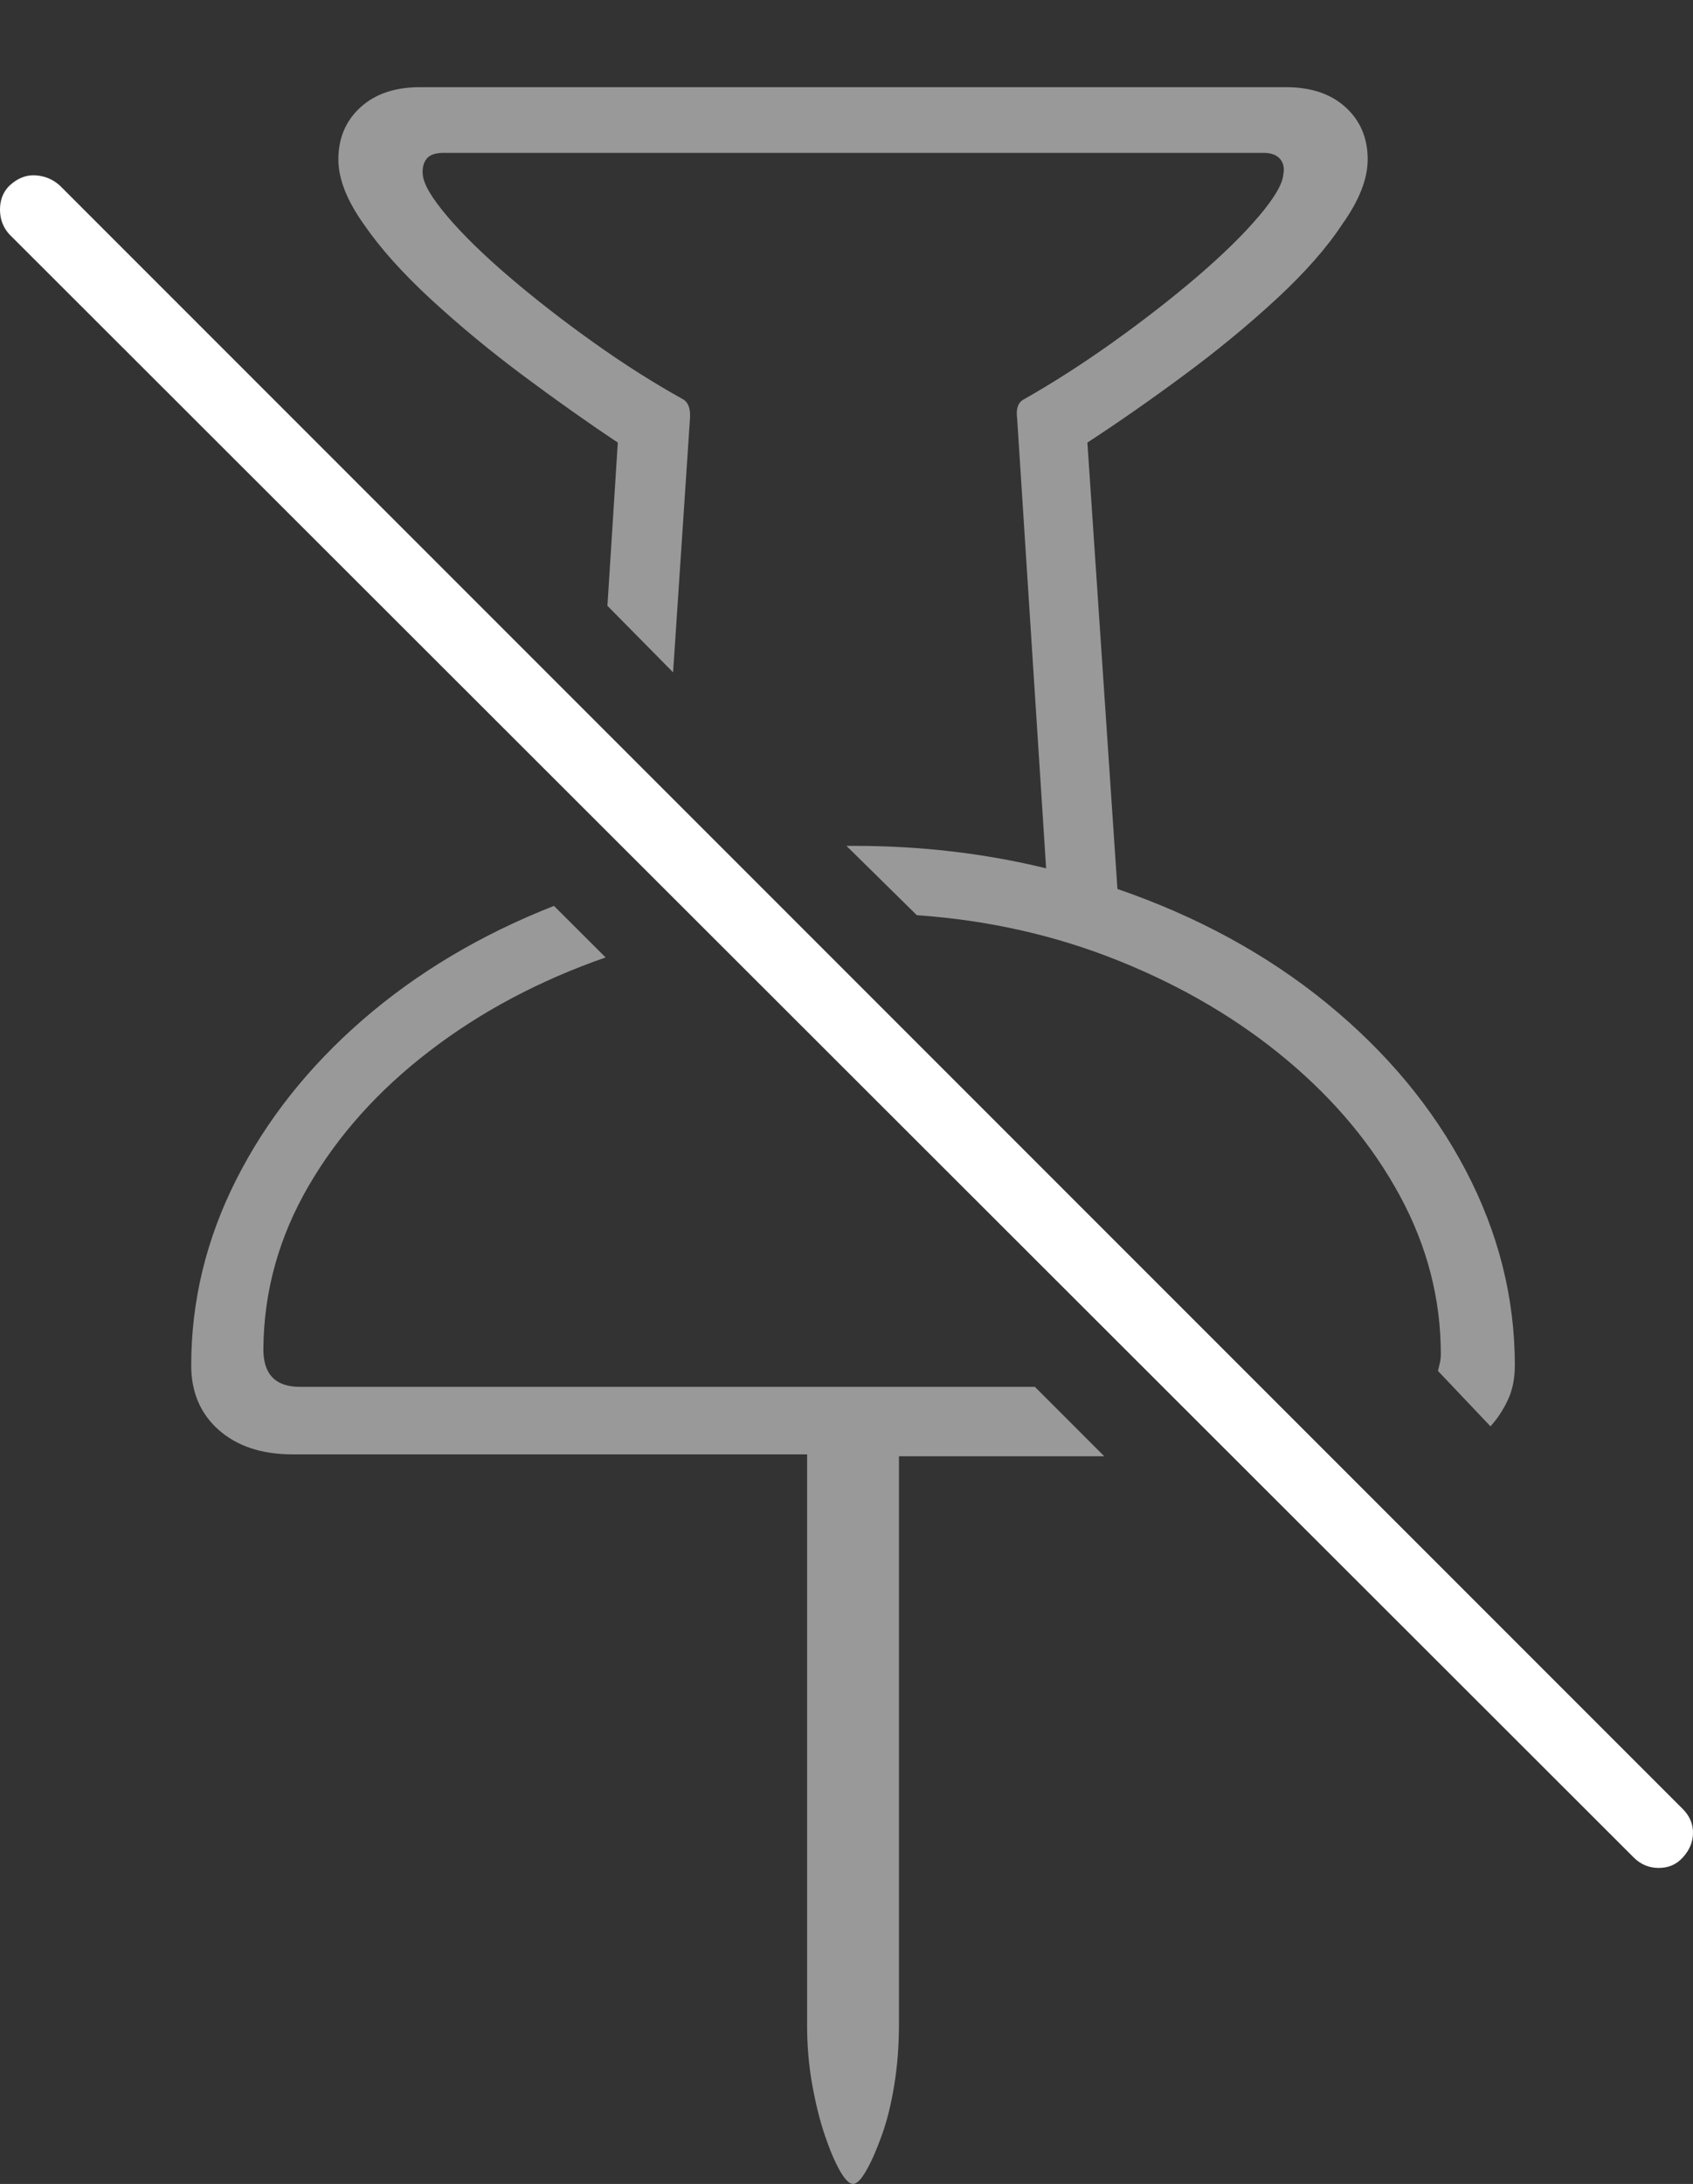 <?xml version="1.0" encoding="UTF-8"?>
<!--Generator: Apple Native CoreSVG 175-->
<!DOCTYPE svg
PUBLIC "-//W3C//DTD SVG 1.1//EN"
       "http://www.w3.org/Graphics/SVG/1.1/DTD/svg11.dtd">
<svg version="1.1" xmlns="http://www.w3.org/2000/svg" xmlns:xlink="http://www.w3.org/1999/xlink" width="17.637" height="22.744">
 <rect width="100%" height="100%" fill="#333333" stroke="none"/>
 <g>
  <rect height="22.744" opacity="0" width="17.637" x="0" y="0"/>
  <path d="M1.992 14.219Q1.992 14.639 2.28 14.893Q2.568 15.146 3.047 15.146L8.408 15.146L8.408 21.084Q8.408 21.416 8.462 21.714Q8.516 22.012 8.594 22.241Q8.672 22.471 8.75 22.607Q8.828 22.744 8.887 22.744Q8.945 22.744 9.023 22.607Q9.102 22.471 9.185 22.241Q9.268 22.012 9.316 21.714Q9.365 21.416 9.365 21.084L9.365 15.166L11.504 15.166L10.781 14.443L3.125 14.443Q2.734 14.443 2.744 14.033Q2.754 13.145 3.213 12.354Q3.672 11.562 4.473 10.947Q5.273 10.332 6.309 9.971L5.771 9.434Q4.629 9.883 3.779 10.62Q2.93 11.357 2.461 12.285Q1.992 13.213 1.992 14.219ZM3.525 1.66Q3.525 1.963 3.789 2.334Q4.043 2.705 4.487 3.115Q4.932 3.525 5.449 3.911Q5.967 4.297 6.436 4.609L6.328 6.309L7.012 7.002L7.188 4.355Q7.197 4.209 7.119 4.16Q6.66 3.906 6.187 3.569Q5.713 3.232 5.308 2.886Q4.902 2.539 4.658 2.251Q4.414 1.963 4.404 1.816Q4.395 1.719 4.443 1.655Q4.492 1.592 4.619 1.592L13.164 1.592Q13.281 1.592 13.335 1.655Q13.389 1.719 13.369 1.816Q13.359 1.963 13.115 2.251Q12.871 2.539 12.466 2.886Q12.06 3.232 11.587 3.569Q11.113 3.906 10.664 4.16Q10.576 4.209 10.596 4.355L10.898 9.043Q9.941 8.809 8.896 8.809L8.818 8.809L9.551 9.531Q10.674 9.609 11.665 10.01Q12.656 10.41 13.408 11.04Q14.16 11.67 14.585 12.456Q15.01 13.242 15.01 14.102Q15.01 14.15 15 14.194Q14.99 14.238 14.98 14.277L15.527 14.854Q15.635 14.736 15.708 14.58Q15.781 14.424 15.781 14.219Q15.781 13.164 15.269 12.188Q14.756 11.211 13.823 10.449Q12.891 9.688 11.641 9.258L11.328 4.609Q11.807 4.297 12.329 3.911Q12.852 3.525 13.296 3.115Q13.74 2.705 13.984 2.334Q14.248 1.963 14.248 1.66Q14.248 1.328 14.019 1.118Q13.789 0.908 13.398 0.908L4.375 0.908Q3.984 0.908 3.755 1.118Q3.525 1.328 3.525 1.66Z" fill="rgba(255,255,255,0.5)"/>
  <path d="M0.098 2.441L17.021 19.346Q17.129 19.453 17.28 19.453Q17.432 19.453 17.529 19.346Q17.637 19.229 17.637 19.087Q17.637 18.945 17.529 18.838L0.625 1.934Q0.518 1.836 0.371 1.826Q0.225 1.816 0.098 1.934Q0 2.031 0 2.183Q0 2.334 0.098 2.441Z" fill="#ffffff"/>
 </g>
</svg>
